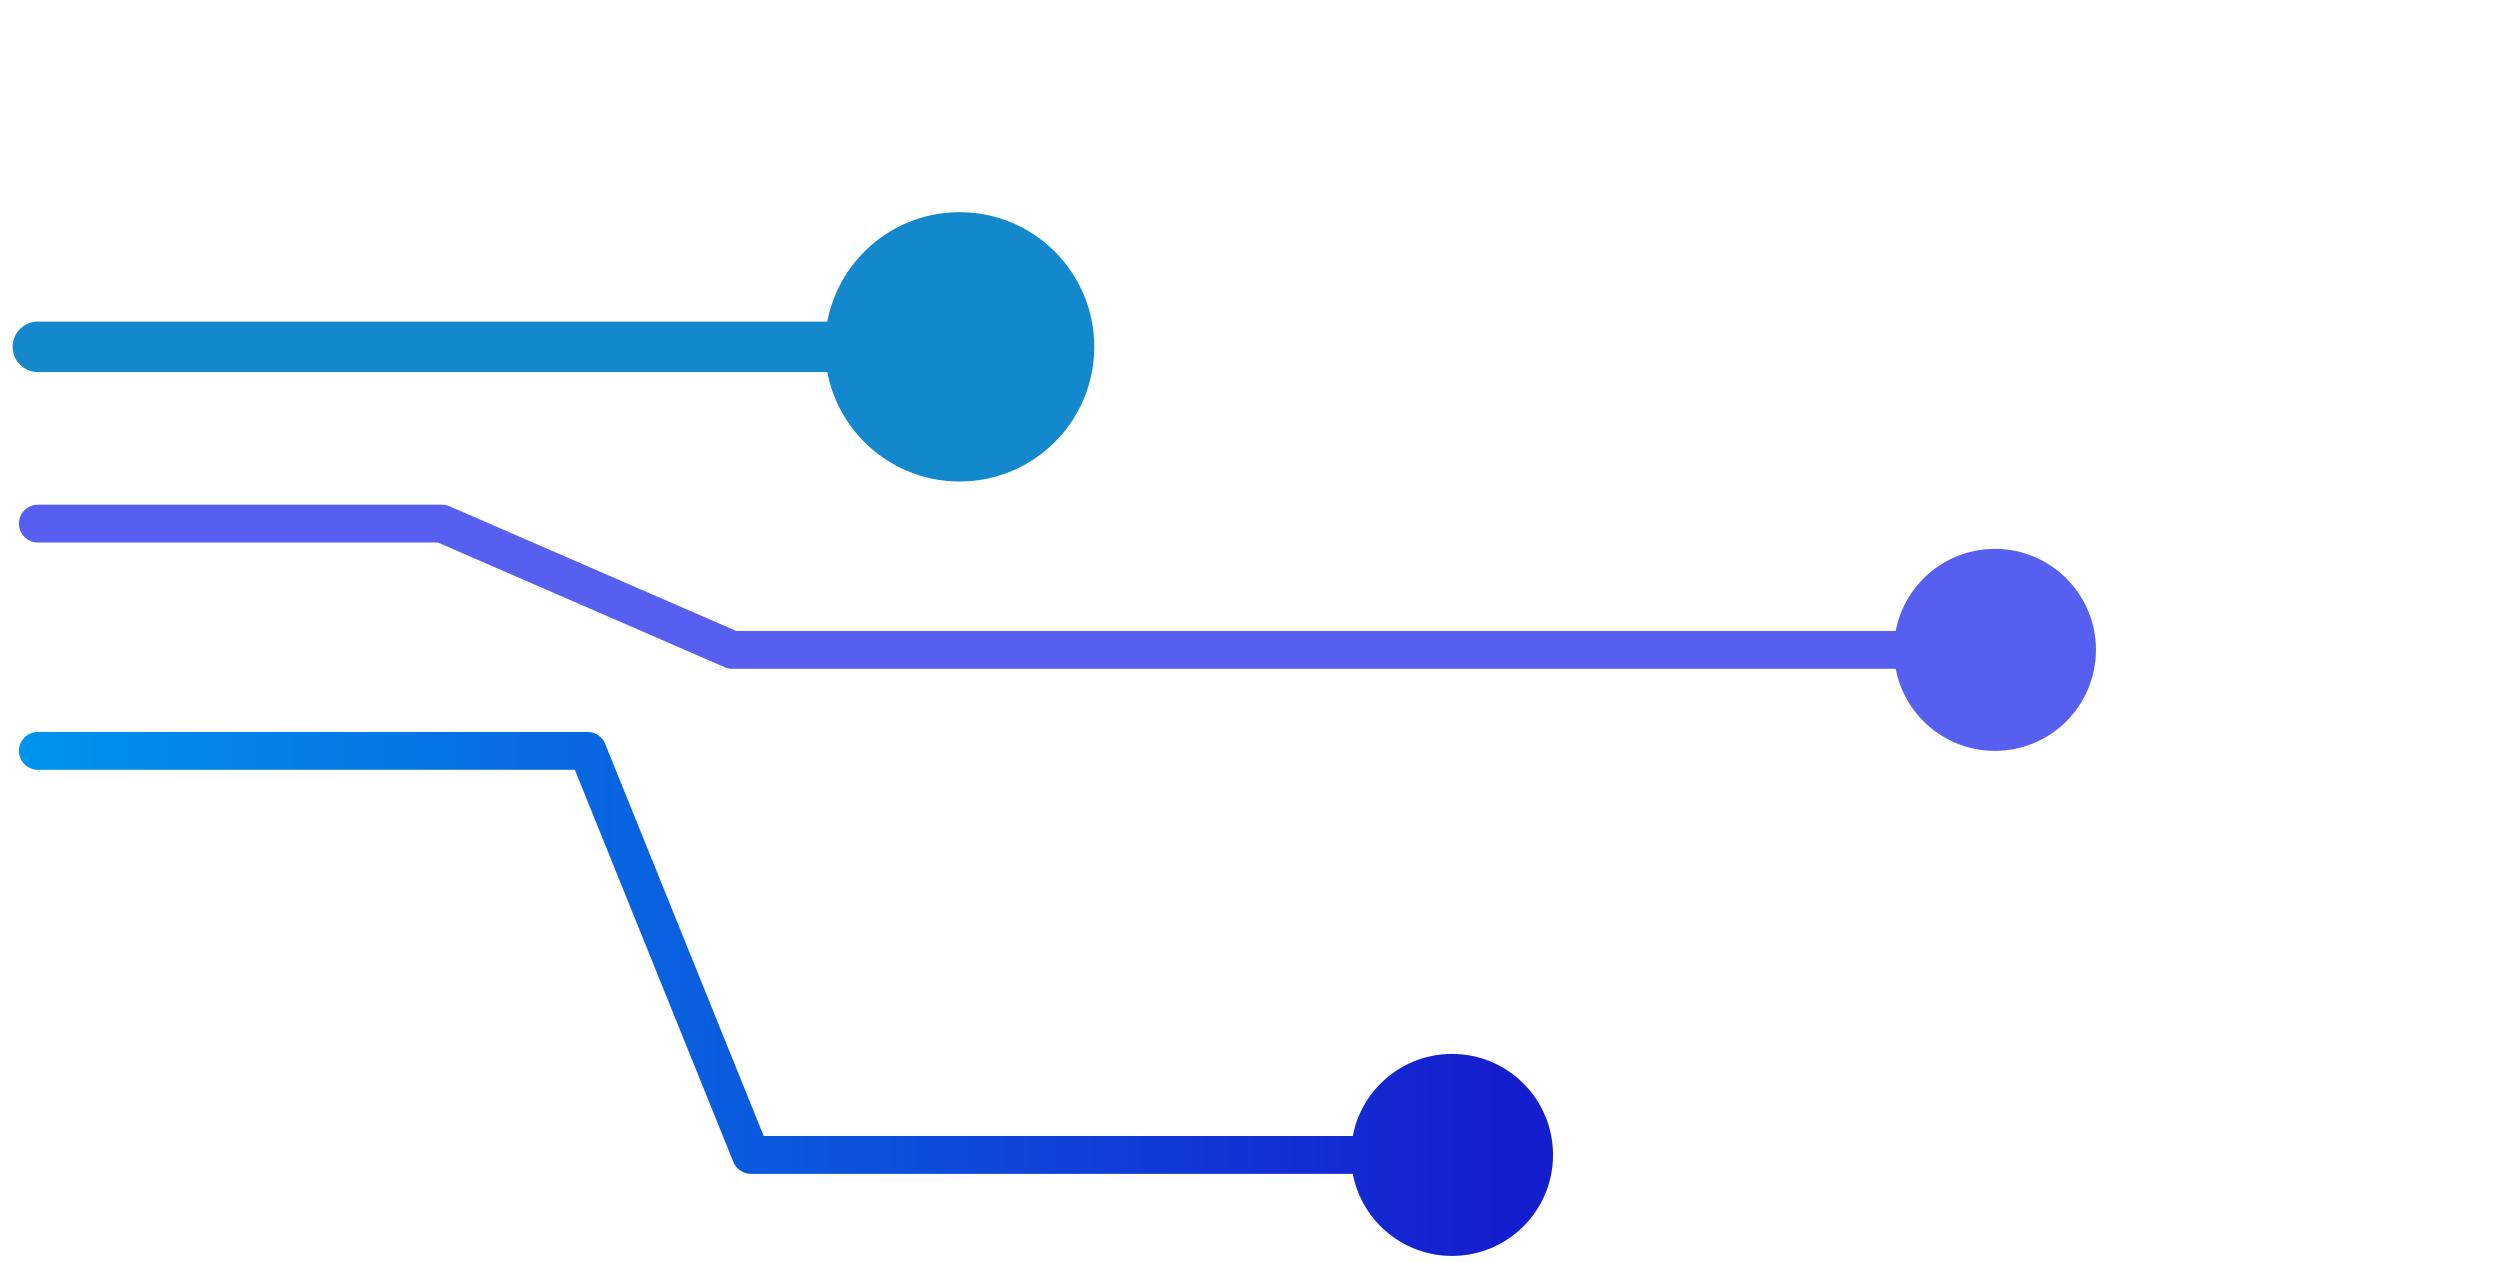 <svg width="99" height="50" viewBox="0 0 99 50" fill="none" xmlns="http://www.w3.org/2000/svg">
<path d="M83 25.735C83 23.526 81.209 21.735 79 21.735C76.791 21.735 75 23.526 75 25.735C75 27.944 76.791 29.735 79 29.735C81.209 29.735 83 27.944 83 25.735ZM29 25.735L28.701 26.423C28.795 26.464 28.897 26.485 29 26.485L29 25.735ZM17.5 20.735L17.799 20.047C17.705 20.006 17.603 19.985 17.5 19.985L17.5 20.735ZM1.5 19.985C1.086 19.985 0.75 20.321 0.75 20.735C0.75 21.149 1.086 21.485 1.5 21.485L1.5 19.985ZM79 24.985L29 24.985L29 26.485L79 26.485L79 24.985ZM29.299 25.047L17.799 20.047L17.201 21.423L28.701 26.423L29.299 25.047ZM17.5 19.985L1.5 19.985L1.5 21.485L17.5 21.485L17.5 19.985Z" fill="#575FF0"/>
<path d="M43.333 13.735C43.333 10.789 40.946 8.402 38 8.402C35.054 8.402 32.667 10.789 32.667 13.735C32.667 16.68 35.054 19.068 38 19.068C40.946 19.068 43.333 16.68 43.333 13.735ZM1.5 12.735C0.948 12.735 0.5 13.183 0.5 13.735C0.5 14.287 0.948 14.735 1.5 14.735V12.735ZM38 12.735H1.5V14.735H38V12.735Z" fill="#1488CC"/>
<path d="M61.5 45.735C61.5 43.526 59.709 41.735 57.5 41.735C55.291 41.735 53.5 43.526 53.5 45.735C53.5 47.944 55.291 49.735 57.5 49.735C59.709 49.735 61.5 47.944 61.5 45.735ZM29.737 45.735L29.041 46.016C29.156 46.299 29.431 46.485 29.737 46.485L29.737 45.735ZM23.269 29.735L23.964 29.454C23.85 29.17 23.575 28.985 23.269 28.985L23.269 29.735ZM1.5 28.985C1.086 28.985 0.75 29.321 0.75 29.735C0.75 30.149 1.086 30.485 1.5 30.485L1.5 28.985ZM57.5 44.985L29.737 44.985L29.737 46.485L57.5 46.485L57.5 44.985ZM30.432 45.454L23.964 29.454L22.574 30.016L29.041 46.016L30.432 45.454ZM23.269 28.985L1.5 28.985L1.5 30.485L23.269 30.485L23.269 28.985Z" fill="url(#paint0_linear_437_9367)"/>
<defs>
<linearGradient id="paint0_linear_437_9367" x1="0.471" y1="37.735" x2="59.271" y2="37.735" gradientUnits="userSpaceOnUse">
<stop stop-color="#0095ED"/>
<stop offset="1" stop-color="#151ECF"/>
</linearGradient>
</defs>
</svg>
